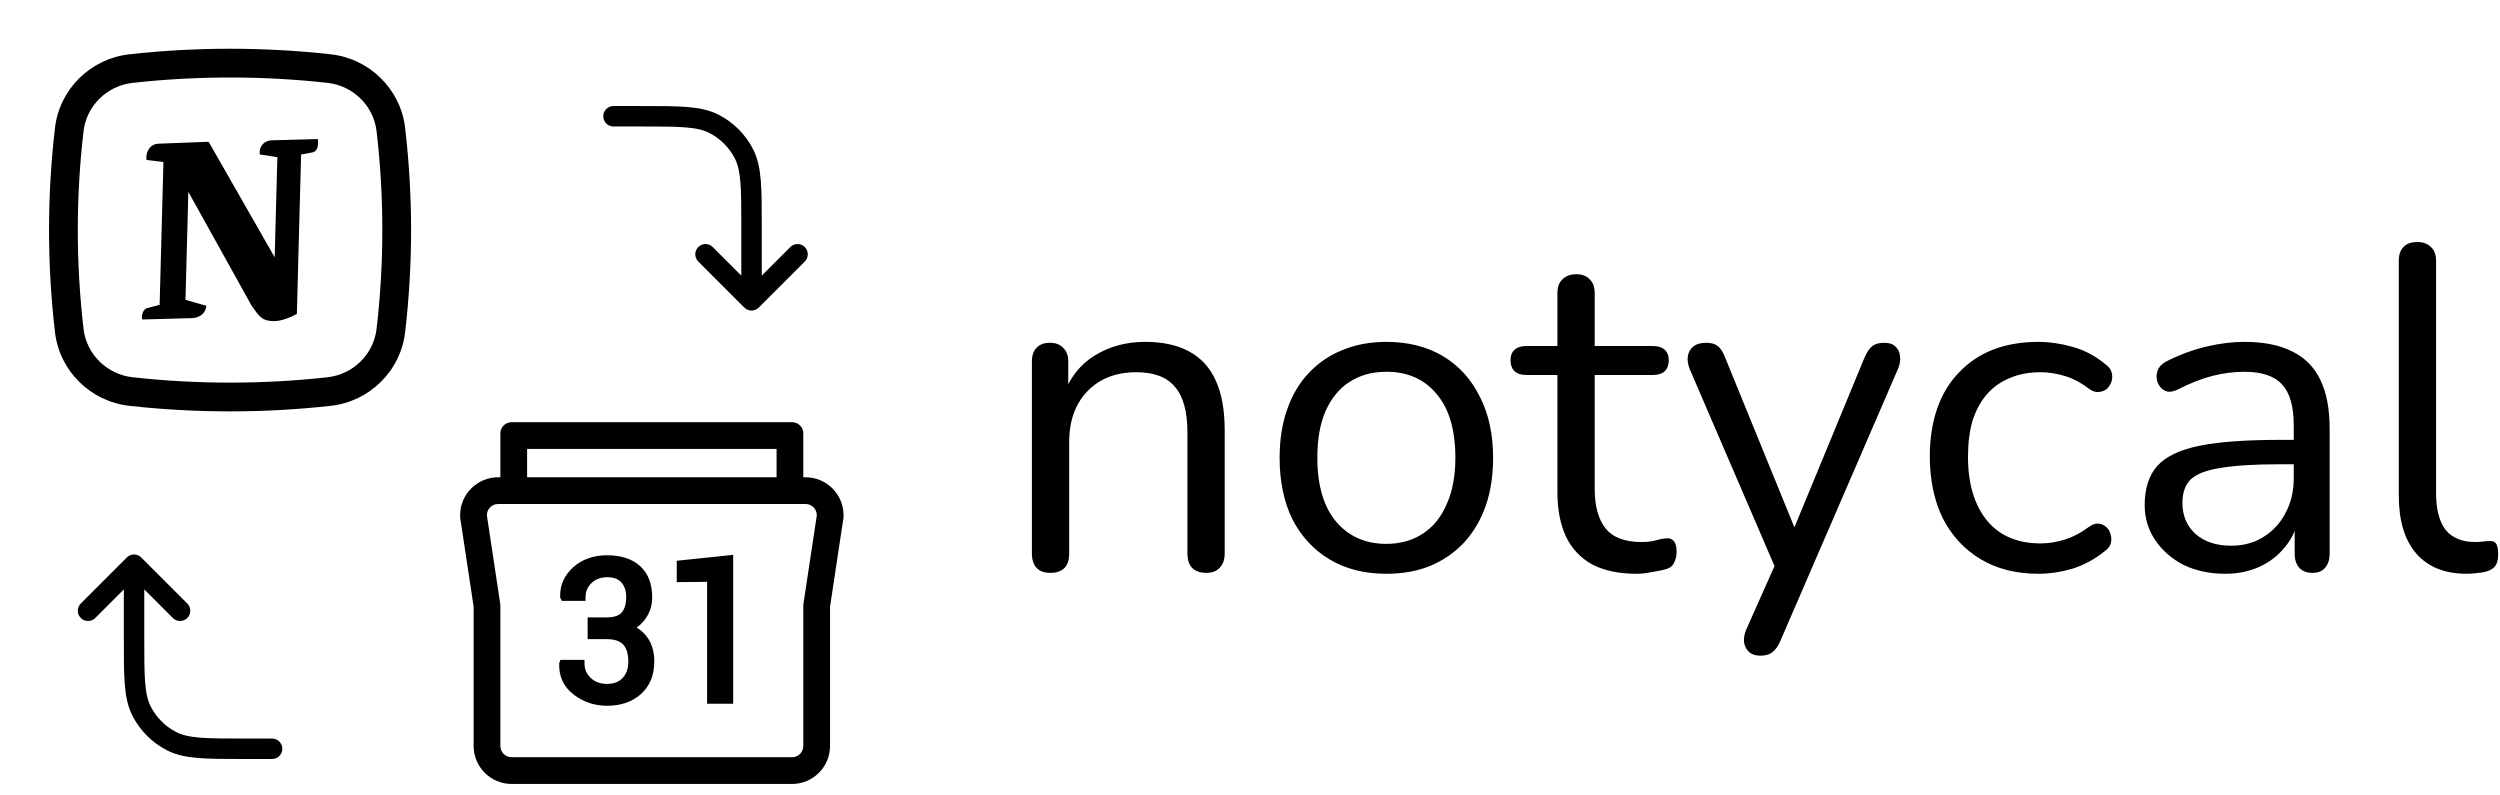 <svg width="8150" height="2591" viewBox="0 0 8150 2591" fill="none" xmlns="http://www.w3.org/2000/svg">
<path d="M3424 1867.5C3404 1867.5 3389 1862 3379 1851C3369 1840 3364 1824.5 3364 1804.5V1179C3364 1159 3369 1144 3379 1134C3389 1123 3403.5 1117.5 3422.5 1117.5C3441.5 1117.5 3456 1123 3466 1134C3477 1144 3482.5 1159 3482.5 1179V1308L3466 1290C3487 1232 3521 1188.5 3568 1159.5C3616 1129.5 3671 1114.5 3733 1114.5C3791 1114.5 3839 1125 3877 1146C3916 1167 3945 1199 3964 1242C3983 1284 3992.5 1337.5 3992.5 1402.5V1804.5C3992.5 1824.5 3987 1840 3976 1851C3966 1862 3951.5 1867.5 3932.5 1867.5C3912.5 1867.5 3897 1862 3886 1851C3876 1840 3871 1824.5 3871 1804.5V1410C3871 1342 3857.5 1292.5 3830.5 1261.5C3804.5 1229.5 3762.5 1213.5 3704.5 1213.5C3637.5 1213.5 3584 1234.5 3544 1276.5C3505 1317.5 3485.5 1372.5 3485.5 1441.5V1804.5C3485.5 1846.5 3465 1867.5 3424 1867.5ZM4519.54 1870.5C4448.54 1870.5 4387.04 1855 4335.04 1824C4283.04 1793 4242.54 1749.5 4213.54 1693.5C4185.54 1636.5 4171.54 1569.5 4171.54 1492.5C4171.54 1434.5 4179.54 1382.5 4195.54 1336.5C4211.54 1289.5 4235.04 1249.5 4266.04 1216.5C4297.04 1183.5 4333.54 1158.5 4375.54 1141.5C4418.54 1123.5 4466.54 1114.5 4519.54 1114.5C4590.54 1114.5 4652.04 1130 4704.04 1161C4756.04 1192 4796.04 1236 4824.04 1293C4853.04 1349 4867.54 1415.5 4867.54 1492.5C4867.54 1550.5 4859.54 1602.5 4843.54 1648.5C4827.54 1694.5 4804.04 1734.5 4773.04 1768.5C4742.04 1801.5 4705.04 1827 4662.04 1845C4620.04 1862 4572.54 1870.5 4519.54 1870.5ZM4519.54 1773C4564.54 1773 4604.04 1762 4638.04 1740C4672.04 1718 4698.04 1686 4716.04 1644C4735.04 1602 4744.54 1551.5 4744.54 1492.5C4744.54 1401.5 4724.04 1332 4683.04 1284C4643.04 1236 4588.54 1212 4519.54 1212C4473.54 1212 4433.54 1223 4399.54 1245C4366.54 1266 4340.54 1297.5 4321.54 1339.5C4303.54 1380.5 4294.54 1431.5 4294.54 1492.5C4294.54 1582.5 4315.04 1652 4356.04 1701C4397.04 1749 4451.54 1773 4519.54 1773ZM5335.21 1870.5C5278.21 1870.5 5230.21 1860.5 5191.21 1840.5C5153.21 1819.5 5124.71 1789.5 5105.71 1750.5C5086.71 1710.5 5077.21 1662 5077.21 1605V1222.5H4976.71C4959.71 1222.5 4946.71 1218.5 4937.71 1210.5C4928.71 1201.5 4924.21 1189.5 4924.21 1174.5C4924.21 1159.5 4928.71 1148 4937.71 1140C4946.71 1132 4959.71 1128 4976.71 1128H5077.21V955.5C5077.21 935.5 5082.71 920.5 5093.71 910.5C5104.71 899.5 5119.71 894 5138.71 894C5157.71 894 5172.21 899.5 5182.21 910.5C5193.21 920.5 5198.71 935.5 5198.71 955.5V1128H5387.71C5404.71 1128 5417.71 1132 5426.71 1140C5435.71 1148 5440.21 1159.5 5440.21 1174.5C5440.21 1189.5 5435.71 1201.5 5426.71 1210.5C5417.71 1218.5 5404.71 1222.5 5387.71 1222.5H5198.71V1593C5198.71 1650 5210.71 1693.5 5234.71 1723.5C5258.71 1752.5 5297.71 1767 5351.71 1767C5370.71 1767 5386.71 1765 5399.71 1761C5413.71 1757 5425.21 1755 5434.21 1755C5443.21 1754 5450.71 1757 5456.71 1764C5462.71 1771 5465.71 1783 5465.71 1800C5465.71 1812 5463.21 1823 5458.21 1833C5454.21 1843 5446.71 1850 5435.71 1854C5423.71 1858 5407.71 1861.5 5387.71 1864.5C5368.71 1868.5 5351.21 1870.5 5335.21 1870.5ZM5737.91 2137.5C5722.91 2137.5 5710.91 2133.5 5701.91 2125.5C5692.91 2117.5 5687.41 2106.5 5685.41 2092.5C5684.41 2079.5 5686.91 2066 5692.91 2052L5796.41 1819.5V1872L5508.41 1203C5502.41 1188 5500.41 1174 5502.41 1161C5504.41 1148 5510.41 1137.5 5520.41 1129.5C5530.41 1121.5 5544.41 1117.5 5562.41 1117.5C5578.41 1117.5 5590.91 1121 5599.91 1128C5608.91 1135 5616.91 1147.5 5623.91 1165.5L5869.91 1768.5H5829.41L6078.41 1165.5C6086.41 1147.5 6094.91 1135 6103.91 1128C6112.91 1121 6125.91 1117.5 6142.91 1117.5C6158.91 1117.5 6170.91 1121.5 6178.91 1129.5C6187.91 1137.5 6192.91 1148 6193.91 1161C6195.91 1173 6193.91 1186.5 6187.91 1201.5L5803.91 2089.5C5795.91 2107.5 5786.91 2120 5776.91 2127C5767.91 2134 5754.91 2137.5 5737.91 2137.5ZM6645.17 1870.5C6572.17 1870.5 6509.17 1854.5 6456.17 1822.5C6403.17 1790.5 6362.17 1746 6333.17 1689C6305.17 1631 6291.17 1564 6291.17 1488C6291.17 1430 6299.17 1378 6315.17 1332C6331.17 1286 6354.67 1247 6385.67 1215C6416.67 1182 6453.67 1157 6496.67 1140C6540.67 1123 6590.17 1114.5 6645.17 1114.5C6681.17 1114.5 6718.67 1120 6757.67 1131C6796.67 1142 6832.17 1161 6864.17 1188C6874.17 1195 6880.67 1203.5 6883.67 1213.5C6886.67 1223.5 6886.67 1233.5 6883.67 1243.5C6880.67 1252.5 6875.67 1260.5 6868.67 1267.5C6861.67 1273.5 6852.67 1277 6841.67 1278C6831.67 1279 6821.17 1275.5 6810.17 1267.5C6784.17 1247.5 6757.67 1233.5 6730.67 1225.5C6703.67 1217.5 6677.67 1213.5 6652.67 1213.5C6613.67 1213.5 6579.67 1220 6550.67 1233C6521.67 1245 6497.17 1262.5 6477.17 1285.5C6457.17 1308.5 6441.67 1337 6430.67 1371C6420.67 1405 6415.67 1444.5 6415.67 1489.5C6415.67 1576.5 6436.17 1645.5 6477.17 1696.5C6518.17 1746.5 6576.67 1771.5 6652.67 1771.5C6677.67 1771.5 6703.17 1767.5 6729.17 1759.5C6756.17 1751.5 6783.17 1737.5 6810.17 1717.5C6821.17 1709.5 6831.67 1706 6841.67 1707C6851.67 1708 6860.17 1712 6867.17 1719C6874.17 1725 6878.67 1733 6880.67 1743C6883.67 1753 6883.67 1763 6880.67 1773C6877.67 1782 6871.17 1790 6861.17 1797C6829.17 1823 6794.17 1842 6756.17 1854C6718.17 1865 6681.17 1870.5 6645.17 1870.5ZM7254.14 1870.5C7204.14 1870.5 7159.14 1861 7119.14 1842C7080.14 1822 7049.14 1795 7026.14 1761C7003.14 1727 6991.64 1689 6991.64 1647C6991.64 1593 7005.14 1550.5 7032.14 1519.5C7060.14 1488.5 7105.64 1466.5 7168.64 1453.5C7232.64 1440.5 7319.64 1434 7429.64 1434H7497.14V1513.5H7431.14C7350.14 1513.5 7286.14 1517.5 7239.14 1525.5C7193.14 1532.5 7160.64 1545 7141.64 1563C7123.64 1581 7114.64 1606.5 7114.64 1639.5C7114.64 1680.5 7128.64 1714 7156.64 1740C7185.64 1766 7224.64 1779 7273.64 1779C7313.64 1779 7348.64 1769.5 7378.64 1750.5C7409.64 1731.5 7433.64 1705.5 7450.64 1672.5C7468.64 1639.5 7477.64 1601.5 7477.64 1558.5V1387.5C7477.64 1325.5 7465.14 1281 7440.14 1254C7415.14 1226 7374.14 1212 7317.14 1212C7282.14 1212 7247.14 1216.5 7212.14 1225.5C7177.14 1234.5 7140.14 1249 7101.14 1269C7087.14 1276 7075.14 1278.5 7065.14 1276.5C7055.14 1273.5 7047.14 1268 7041.14 1260C7035.14 1252 7031.64 1243 7030.64 1233C7029.64 1222 7031.64 1211.5 7036.64 1201.5C7042.64 1191.5 7051.64 1183.5 7063.64 1177.5C7107.64 1155.5 7151.14 1139.5 7194.14 1129.5C7237.14 1119.5 7278.14 1114.5 7317.14 1114.5C7380.14 1114.5 7432.14 1125 7473.14 1146C7514.14 1166 7544.64 1197 7564.64 1239C7584.64 1280 7594.64 1333 7594.64 1398V1804.5C7594.64 1824.5 7589.64 1840 7579.64 1851C7570.64 1862 7557.14 1867.5 7539.14 1867.5C7520.14 1867.5 7505.64 1862 7495.64 1851C7485.64 1840 7480.64 1824.5 7480.64 1804.5V1687.5H7494.14C7486.14 1725.5 7470.64 1758 7447.64 1785C7425.64 1812 7398.14 1833 7365.14 1848C7332.14 1863 7295.14 1870.5 7254.14 1870.5ZM8042.05 1870.5C7970.05 1870.5 7915.05 1848.5 7877.05 1804.5C7839.05 1760.5 7820.05 1697.5 7820.05 1615.5V850.5C7820.05 830.5 7825.05 815.5 7835.05 805.5C7845.05 794.5 7860.05 789 7880.05 789C7899.05 789 7914.05 794.5 7925.05 805.5C7936.05 815.5 7941.55 830.5 7941.55 850.5V1606.5C7941.55 1660.5 7952.05 1701 7973.05 1728C7995.05 1754 8027.05 1767 8069.05 1767C8078.05 1767 8086.05 1766.5 8093.05 1765.5C8100.05 1764.5 8107.05 1764 8114.05 1764C8125.05 1763 8132.55 1765.5 8136.55 1771.5C8141.55 1777.5 8144.05 1789.5 8144.05 1807.5C8144.05 1825.5 8140.05 1839 8132.05 1848C8124.05 1857 8111.05 1863 8093.05 1866C8085.05 1867 8076.55 1868 8067.55 1869C8058.55 1870 8050.05 1870.5 8042.05 1870.5Z" fill="black"/>
<path d="M1035.93 453.127C1039.79 474.671 1034.8 495.679 1014.79 497.568L981.587 503.561L967.787 1023.38C938.55 1039.01 911.944 1047.59 889.981 1046.83C854.562 1045.6 846.019 1033.4 820.581 997.094L614.005 625.463L604.656 977.694L672.65 996.713C672.65 996.713 671.525 1039.26 616.369 1037.34L463.902 1041.55C459.727 1031.89 464.785 1008.31 480.421 1004.29L520.411 993.775L532.769 528.176L477.741 521.507C473.881 499.963 485.782 469.689 516.628 468.405L680.212 462.195L895.5 838.856L904.163 512.541L846.962 503.402C843.225 477.337 861.262 458.951 883.462 457.518L1035.93 453.127Z" fill="black"/>
<path fill-rule="evenodd" clip-rule="evenodd" d="M1078.64 177.066C861.981 152.851 638.019 152.851 421.361 177.066C295.607 191.121 194.086 290.184 179.302 416.593C153.393 638.113 153.393 861.894 179.302 1083.41C194.086 1209.82 295.607 1308.89 421.361 1322.94C638.019 1347.16 861.981 1347.16 1078.64 1322.94C1204.39 1308.89 1305.91 1209.82 1320.7 1083.41C1346.61 861.894 1346.61 638.113 1320.7 416.593C1305.91 290.184 1204.39 191.121 1078.64 177.066ZM431.774 270.236C641.513 246.794 858.488 246.794 1068.22 270.236C1151.36 279.528 1217.95 345.128 1227.59 427.483C1252.65 641.769 1252.65 858.237 1227.59 1072.52C1217.95 1154.87 1151.36 1220.48 1068.22 1229.77C858.488 1253.21 641.513 1253.21 431.774 1229.77C348.642 1220.48 282.049 1154.87 272.417 1072.52C247.354 858.237 247.354 641.769 272.417 427.483C282.049 345.128 348.642 279.528 431.774 270.236Z" fill="black"/>
<path d="M1631.21 1412.99V1555.9H1623.86C1555.57 1555.9 1500 1611.45 1500 1679.75V1686.3L1500.98 1692.77L1544.06 1977.92V1978.72V2431.86C1544.06 2500.16 1599.62 2555.71 1667.92 2555.71H2582.08C2650.38 2555.71 2705.94 2500.15 2705.94 2431.86V1978.72V1977.92L2749.02 1692.77L2750 1686.3V1679.75C2750 1611.45 2694.43 1555.9 2626.14 1555.9H2618.79V1412.99C2618.79 1392.73 2602.36 1376.29 2582.08 1376.29H1667.92C1647.65 1376.29 1631.21 1392.73 1631.21 1412.99ZM1718.36 1463.44H2531.64V1555.9H1718.36V1463.44ZM2626.14 1643.05C2646.41 1643.05 2662.85 1659.49 2662.85 1679.75L2618.79 1971.38V1978.72V2211.58V2431.86C2618.79 2452.12 2602.35 2468.56 2582.07 2468.56H1667.92C1647.64 2468.56 1631.21 2452.12 1631.21 2431.86V2211.58V1978.72V1971.38L1587.15 1679.75C1587.15 1659.49 1603.59 1643.05 1623.86 1643.05H2626.14ZM1822.98 2164.36L1823.03 2162.64L1826.85 2151.18H1905.51V2162.8C1905.51 2181.7 1912.13 2197.16 1925.76 2210.08C1939.55 2223.15 1957.1 2229.51 1979.39 2229.51C2001.17 2229.51 2017.68 2223.13 2029.85 2209.99C2042.25 2196.6 2048.28 2179.33 2048.28 2157.19C2048.28 2131.87 2042.67 2113.01 2031.59 2101.15C2020.73 2089.52 2002.63 2083.62 1977.83 2083.62H1915.66V2012.63H1977.83C2001.55 2012.63 2018.12 2007.17 2027.1 1996.38C2036.6 1984.96 2041.41 1968.19 2041.41 1946.55C2041.41 1926.41 2036.29 1910.81 2025.75 1898.84C2015.58 1887.32 2000.42 1881.72 1979.39 1881.72C1958.56 1881.72 1941.93 1887.88 1928.56 1900.54C1915.35 1913.02 1908.94 1928.27 1908.94 1947.17V1958.79H1831.47L1826.18 1948.21L1826.1 1945.66C1824.95 1908.13 1839.27 1875.71 1868.64 1849.29C1897.56 1823.29 1934.82 1810.11 1979.39 1810.11C2024.36 1810.11 2060.36 1821.86 2086.36 1845.04C2112.76 1868.58 2126.14 1903.14 2126.14 1947.81C2126.14 1971.17 2119.91 1992.79 2107.62 2012.09C2099.21 2025.28 2088.44 2036.57 2075.45 2045.8C2091.07 2055.2 2103.73 2067.35 2113.21 2082.1C2126.34 2102.55 2133 2127.39 2133 2155.95C2133 2200.81 2118.41 2236.63 2089.66 2262.42C2061.27 2287.9 2024.16 2300.81 1979.39 2300.81C1938.23 2300.81 1901.45 2288.5 1870.08 2264.21C1837.68 2239.14 1821.83 2205.55 1822.98 2164.36ZM2305.11 1896.8L2206.19 1897.74V1828.11L2390.14 1808.83V2294.26H2305.11V1896.8Z" fill="black"/>
<path d="M887 2441H797C670.989 2441 607.981 2441 559.854 2416.48C517.516 2394.91 483.095 2360.48 461.524 2318.15C437 2270.02 437 2207.01 437 2081V1841M437 1841L287 1991M437 1841L587 1991" stroke="black" stroke-width="66.667" stroke-linecap="round" stroke-linejoin="round"/>
<path d="M2000 379H2090C2216.01 379 2279.02 379 2327.15 403.525C2369.48 425.095 2403.9 459.516 2425.48 501.854C2450 549.981 2450 612.989 2450 739V979M2450 979L2600 829M2450 979L2300 829" stroke="black" stroke-width="66.667" stroke-linecap="round" stroke-linejoin="round"/>
</svg>
